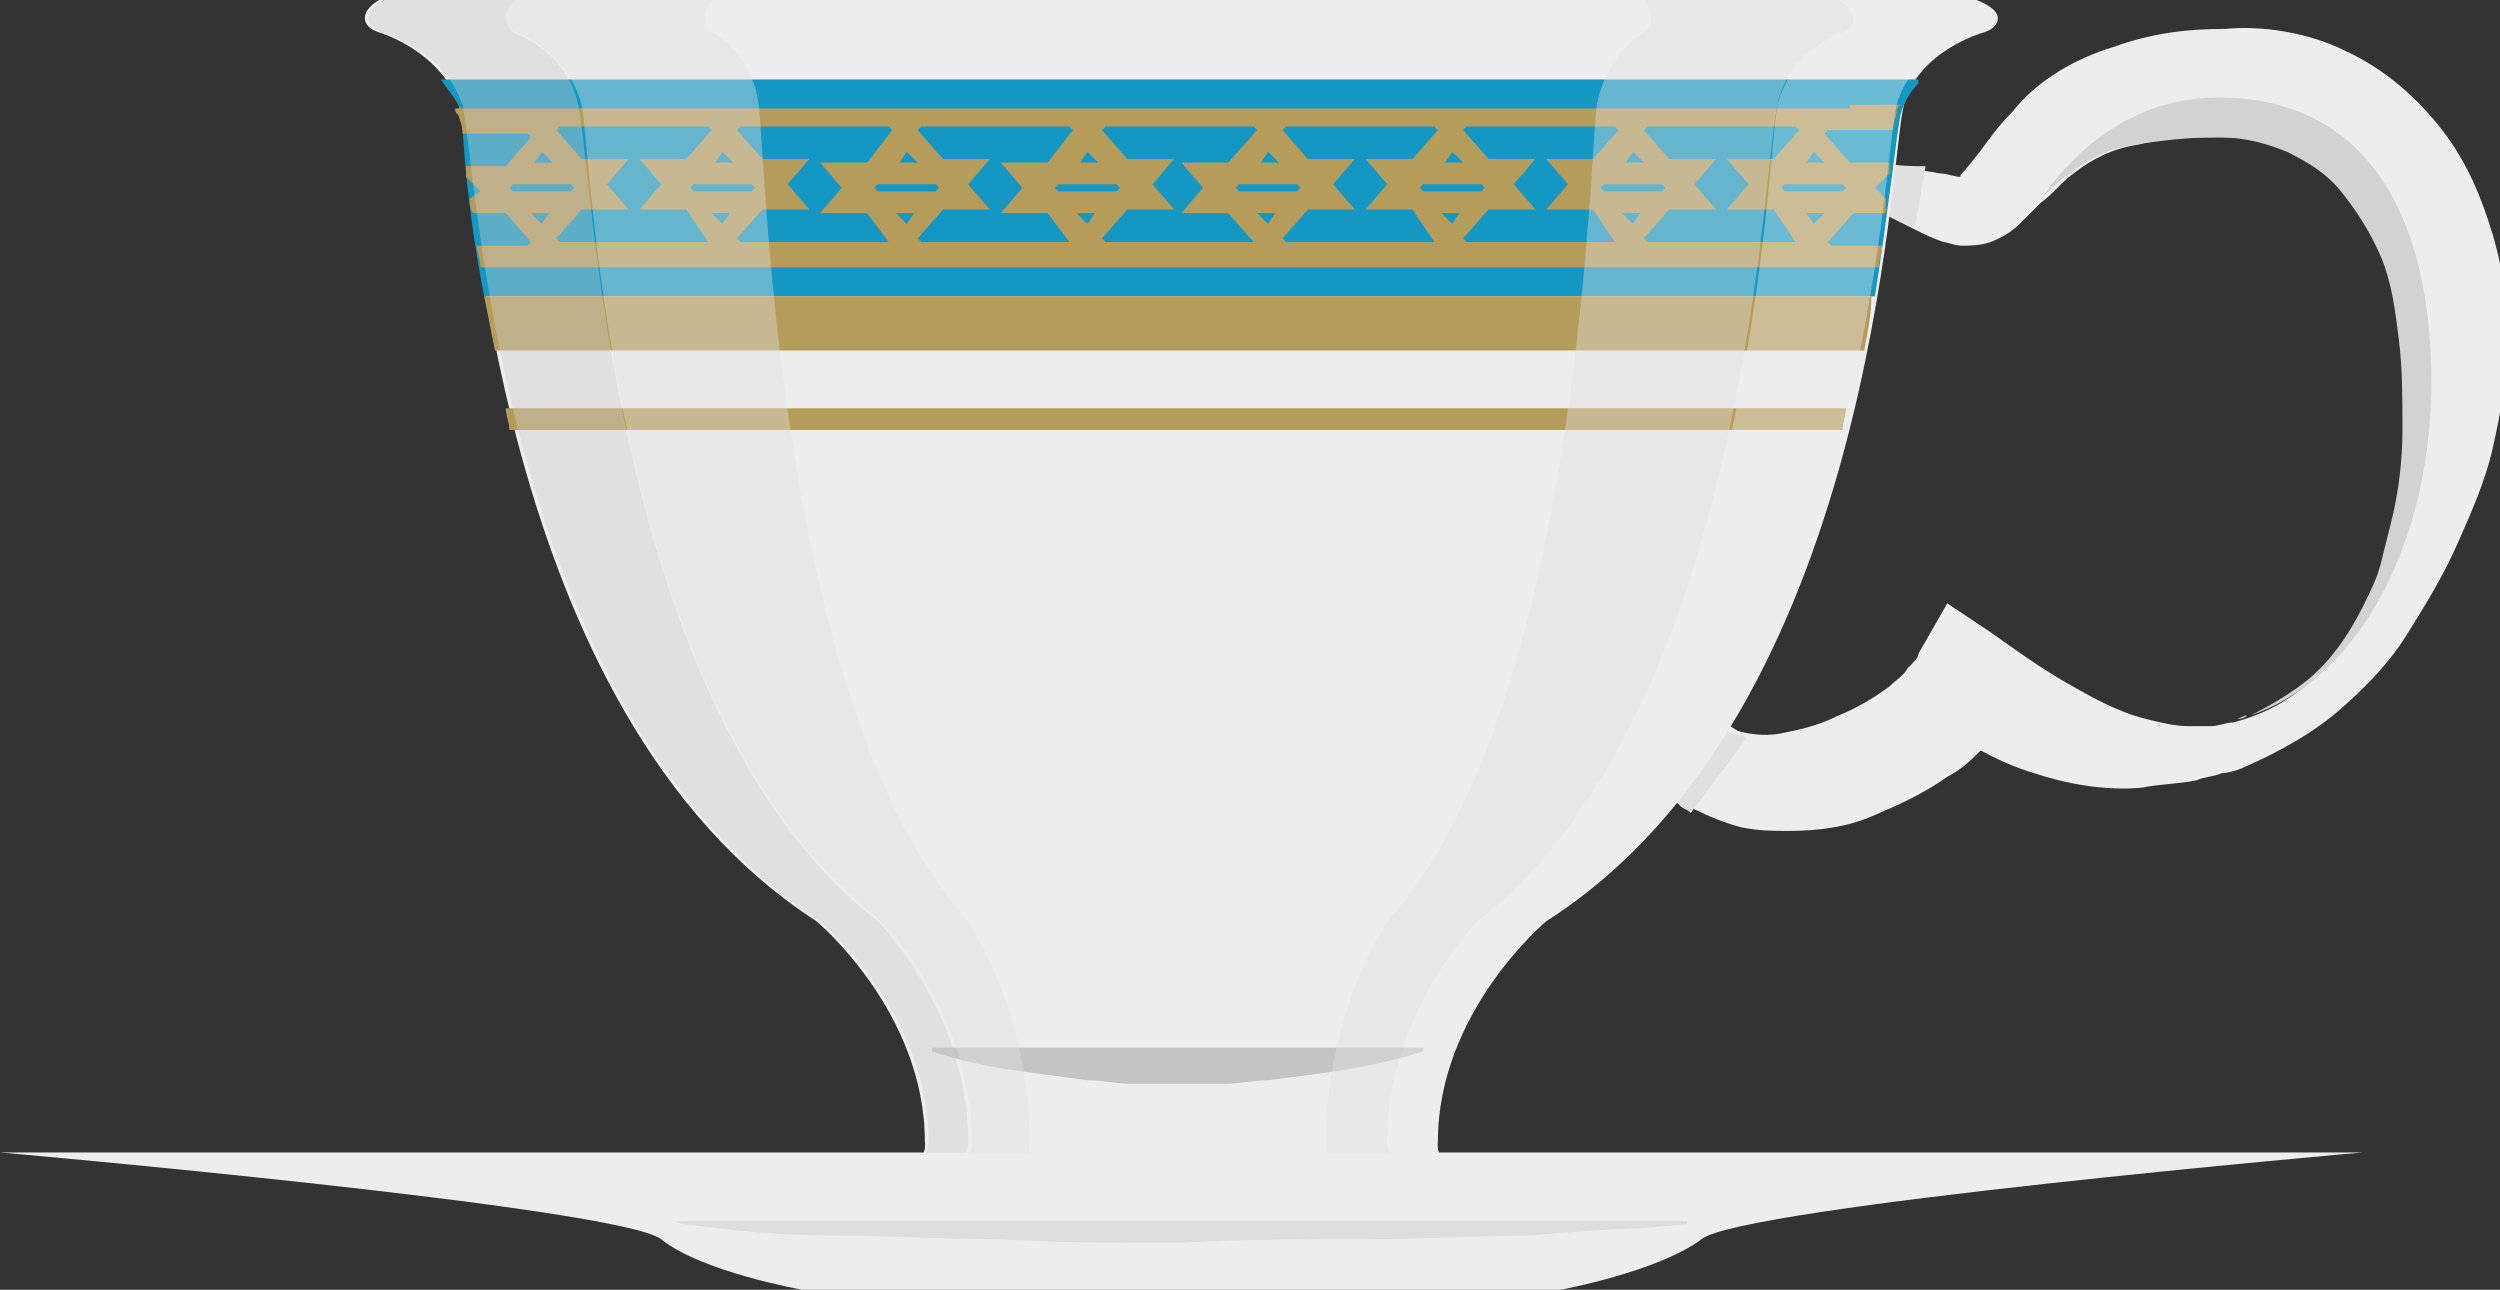 <?xml version="1.0" encoding="utf-8"?>
<!-- Generator: Adobe Illustrator 15.0.2, SVG Export Plug-In . SVG Version: 6.00 Build 0)  -->
<!DOCTYPE svg PUBLIC "-//W3C//DTD SVG 1.1//EN" "http://www.w3.org/Graphics/SVG/1.1/DTD/svg11.dtd">
<svg version="1.1" id="Layer_1" xmlns="http://www.w3.org/2000/svg" xmlns:xlink="http://www.w3.org/1999/xlink" x="0px" y="0px"
	 width="69.2px" height="35.7px" viewBox="0 0 69.2 35.7" enable-background="new 0 0 69.2 35.7" xml:space="preserve">
<rect x="0" y="0" width="69.2" height="35.7" fill="#333333" stroke="none"/>
<path fill="#EDEDED" d="M43.9,16.4c0,0.1,0.1,0.2,0.1,0.3c0.1,0.1,0.1,0.2,0.2,0.3c0.1,0.2,0.3,0.4,0.5,0.5c0.3,0.3,0.7,0.7,1.1,1
	c0.4,0.3,0.8,0.6,1.2,0.9l0.6,0.5l0.6,0.4l-0.2-0.1c0.3,0.1,0.8,0.2,1.3,0.1c0.5-0.1,1-0.2,1.6-0.5c0.5-0.2,1-0.5,1.4-0.8
	c0.2-0.2,0.4-0.3,0.5-0.5c0.2-0.2,0.3-0.3,0.3-0.4l0.8-1.4l1.2,0.8c0.7,0.5,1.4,1,2.1,1.4c0.7,0.4,1.4,0.8,2.2,1
	c0.4,0.1,0.8,0.2,1.2,0.2c0.2,0,0.4,0,0.6,0c0.2,0,0.4-0.1,0.6-0.1c0.8-0.2,1.6-0.6,2.2-1.2c0.6-0.6,1.1-1.3,1.5-2
	c0.2-0.4,0.3-0.8,0.5-1.2c0.1-0.4,0.2-0.8,0.3-1.2c0.2-0.8,0.3-1.7,0.3-2.5c0-0.8,0-1.7-0.1-2.5c-0.1-0.8-0.2-1.6-0.5-2.3
	c-0.3-0.7-0.6-1.3-1.1-1.8c-0.4-0.5-0.9-0.9-1.5-1.1c-0.6-0.3-1.2-0.4-1.9-0.4c-0.8,0-1.6,0-2.3,0.2c-0.7,0.1-1.3,0.4-1.8,0.8
	c-0.3,0.2-0.6,0.6-0.9,0.8c-0.2,0.2-0.3,0.3-0.5,0.5c-0.2,0.2-0.4,0.4-0.9,0.6c-0.3,0.1-0.6,0.1-0.8,0.1c-0.2,0-0.4-0.1-0.5-0.1
	c-0.3-0.1-0.5-0.2-0.7-0.3c-0.4-0.2-0.8-0.4-1.2-0.6l0.1,0c0,0-0.1,0-0.2,0l-0.2,0c-0.1,0-0.3,0-0.4,0c-0.3,0-0.5,0-0.7,0.1
	C50.2,6,50,6.1,49.9,6.2c-0.2,0.2-0.3,0.4-0.3,0.7h-0.3c-0.1-0.3,0-0.7,0.1-1c0.2-0.3,0.4-0.6,0.7-0.8c0.3-0.2,0.6-0.3,1-0.4
	c0.2,0,0.3-0.1,0.5-0.1l0.3,0c0.1,0,0.2,0,0.3,0l0.1,0c0.5,0.1,0.9,0.1,1.4,0.2c0.2,0,0.4,0.1,0.6,0.1c0.1,0,0.1,0,0.1,0
	c0,0-0.1,0-0.1,0c-0.1,0,0-0.1,0.1-0.2l0.4-0.5c0.3-0.4,0.5-0.7,0.9-1.1c0.7-0.9,1.8-1.5,2.8-1.8c1.1-0.4,2.1-0.5,3.1-0.5
	c1-0.1,2.3,0.1,3.3,0.6c1.1,0.5,2,1.3,2.7,2.2c0.7,0.9,1.1,1.9,1.4,2.9c0.3,1,0.4,2,0.4,3c0,1-0.2,2-0.4,2.9c-0.2,0.9-0.6,1.8-1,2.7
	c-0.4,0.9-0.9,1.7-1.4,2.5c-0.5,0.8-1.2,1.5-1.9,2.1c-0.7,0.6-1.6,1.1-2.5,1.5c-0.2,0.1-0.5,0.2-0.7,0.2c-0.2,0.1-0.5,0.1-0.7,0.2
	c-0.5,0.1-1,0.1-1.5,0.2c-1,0.1-2.1-0.1-3-0.4c-1-0.3-1.8-0.8-2.6-1.3l2-0.6c-0.2,0.5-0.5,0.9-0.8,1.2c-0.3,0.3-0.6,0.6-1,0.8
	c-0.7,0.5-1.4,0.8-2.1,1.1c-0.7,0.3-1.5,0.4-2.3,0.4c-0.4,0-0.8,0-1.3-0.1c-0.4-0.1-0.9-0.3-1.3-0.5l-0.1-0.1l0,0
	c-0.2-0.2-0.4-0.4-0.5-0.6c-0.2-0.2-0.3-0.4-0.5-0.6c-0.3-0.4-0.6-0.9-0.9-1.3c-0.3-0.5-0.6-0.9-0.8-1.4c-0.1-0.3-0.2-0.5-0.3-0.8
	c0-0.1-0.1-0.3-0.1-0.4c0-0.2,0-0.3,0-0.4L43.9,16.4z"/>
<path fill="#D3D2D2" d="M60.5,20.1c-0.2,0-0.4,0-0.6,0C60.1,20.1,60.3,20.1,60.5,20.1"/>
<path fill="#D3D2D2" d="M61.3,20.1L61.3,20.1L61.3,20.1z"/>
<path fill="#D3D2D2" d="M59.8,20.1c0,0-0.1,0-0.1,0C59.7,20,59.8,20,59.8,20.1"/>
<path fill="#D3D2D2" d="M66.2,14.4c-0.1,0.4-0.2,0.8-0.3,1.2c-0.1,0.4-0.3,0.8-0.5,1.2c-0.4,0.8-0.9,1.5-1.5,2c-0.5,0.4-1,0.7-1.6,1
	c3.2-1.1,5-5.1,5-9.2c0-4.8-1.9-7.9-5.9-7.9c-2.4,0-4,1.5-4.9,2.8c0.3-0.3,0.5-0.5,0.8-0.7c0.5-0.4,1.1-0.7,1.8-0.8
	c0.7-0.1,1.4-0.2,2.3-0.2c0.8,0,1.4,0.2,1.9,0.4c0.6,0.3,1.1,0.6,1.5,1.1c0.4,0.5,0.8,1.1,1.1,1.8c0.3,0.7,0.4,1.5,0.5,2.3
	c0.1,0.8,0.1,1.6,0.1,2.5C66.5,12.7,66.4,13.6,66.2,14.4"/>
<path fill="#D3D2D2" d="M61.9,19.9c0.1,0,0.2-0.1,0.3-0.1C62.1,19.9,62,19.9,61.9,19.9"/>
<path fill="#E0E0E0" d="M47.9,20.3L47.5,20l-0.6-0.5c-0.4-0.3-0.8-0.6-1.2-0.9c-0.4-0.3-0.7-0.7-1.1-1c-0.2-0.2-0.3-0.4-0.5-0.5l0,0
	l-0.3,1.2c0.2,0.5,0.5,0.9,0.7,1.4c0.3,0.5,0.6,0.9,0.9,1.3c0.2,0.2,0.3,0.4,0.5,0.6c0.2,0.2,0.3,0.4,0.5,0.6l0,0l0.1,0.1
	c0.1,0.1,0.2,0.1,0.3,0.2l1.5-2C48.4,20.4,48.1,20.3,47.9,20.3"/>
<path fill="#E0E0E0" d="M52.2,4.5l-0.1,0c-0.1,0-0.2,0-0.3,0l-0.3,0c-0.2,0-0.3,0.1-0.5,0.1c-0.3,0.1-0.7,0.2-1,0.4
	c-0.3,0.2-0.6,0.5-0.7,0.8c-0.2,0.3-0.2,0.7-0.1,1h0.3c0.1-0.3,0.2-0.5,0.3-0.7C50,6.1,50.2,6,50.5,5.9c0.2-0.1,0.5-0.1,0.7-0.1
	c0.1,0,0.3,0,0.4,0l0.2,0c0.1,0,0.1,0,0.2,0l-0.1,0c0.4,0.2,0.7,0.3,1.1,0.5l0.3-1.7C52.9,4.6,52.5,4.6,52.2,4.5"/>
<path fill="#EDEDED" d="M54.7,0H33h-0.9H10.5c0,0-0.4,0.2-0.4,0.5s0.4,0.4,0.4,0.4s1.7,0.5,2.2,2c0.4,1.5,0.9,16.8,9.9,22.6
	c0,0,3,2.5,3,6.1c0.1,0.8-1.2,1.4-1.2,1.4h8.3h8.3c0,0-1.3-0.6-1.2-1.4c0-3.6,3-6.1,3-6.1c9.1-5.8,9.5-21.1,9.9-22.6
	c0.4-1.5,2.2-2,2.2-2s0.4-0.1,0.4-0.4S54.7,0,54.7,0"/>
<g>
	<g>
		<defs>
			<rect id="SVGID_1_" x="25.8" y="29" width="13.6" height="1"/>
		</defs>
		<clipPath id="SVGID_2_">
			<use xlink:href="#SVGID_1_"  overflow="visible"/>
		</clipPath>
		<path clip-path="url(#SVGID_2_)" fill="#C4C4C4" d="M25.8,29c0,0,3.4,0,6.8-0.1c3.4,0,6.8,0.1,6.8,0.1v0.1c0,0-0.9,0.3-2.1,0.5
			c-0.6,0.1-1.4,0.2-2.2,0.3c-0.4,0-0.8,0.1-1.2,0.1c-0.4,0-0.8,0-1.3,0c-0.4,0-0.9,0-1.3,0c-0.4,0-0.8-0.1-1.2-0.1
			c-0.8-0.1-1.5-0.2-2.2-0.3c-1.3-0.2-2.1-0.5-2.1-0.5V29z"/>
	</g>
</g>
<g>
	<g>
		<defs>
			<rect id="SVGID_3_" x="12.1" y="2.2" width="41" height="6"/>
		</defs>
		<clipPath id="SVGID_4_">
			<use xlink:href="#SVGID_3_"  overflow="visible"/>
		</clipPath>
		<path clip-path="url(#SVGID_4_)" fill="#1498C3" d="M13.4,8.2h38.5c0.4-2.6,0.6-4.5,0.7-5c0.1-0.4,0.3-0.7,0.6-1h-41
			c0.2,0.3,0.5,0.6,0.6,1C12.8,3.7,12.9,5.6,13.4,8.2"/>
	</g>
</g>
<g>
	<g>
		<defs>
			<rect id="SVGID_5_" x="13.4" y="8.2" width="38.5" height="1.5"/>
		</defs>
		<clipPath id="SVGID_6_">
			<use xlink:href="#SVGID_5_"  overflow="visible"/>
		</clipPath>
		<path clip-path="url(#SVGID_6_)" fill="#B69C5B" d="M51.8,8.2H13.4c0.1,0.5,0.2,1,0.3,1.5h37.9C51.7,9.2,51.8,8.7,51.8,8.2"/>
	</g>
</g>
<g>
	<g>
		<defs>
			<rect id="SVGID_7_" x="14" y="11.3" width="37.2" height="0.6"/>
		</defs>
		<clipPath id="SVGID_8_">
			<use xlink:href="#SVGID_7_"  overflow="visible"/>
		</clipPath>
		<path clip-path="url(#SVGID_8_)" fill="#B69C5B" d="M14.1,11.9h36.9c0-0.2,0.1-0.4,0.1-0.6H14C14,11.5,14.1,11.7,14.1,11.9"/>
	</g>
</g>
<path fill="#B69C5B" d="M51.2,3h-2h-0.3h-2.3h-0.3h-2h-0.3h-2.3h-0.3h-2h-0.3h-2.3h-0.3h-2h-0.3h-2.3h-0.3h-2h-0.3h-2.3h-0.3h-2
	h-0.3h-2.3h-0.3h-2h-0.3h-2.3H16h-2h-1.4c0,0.1,0,0.1,0.1,0.2c0,0.1,0.1,0.2,0.1,0.5h1.8l0.1,0.1l-0.7,0.8h-1.1c0,0.1,0,0.2,0,0.3
	l0.4,0.4L13,5.5c0,0.1,0,0.3,0.1,0.4h0.9l0.7,0.8l-0.1,0.1h-1.4c0,0.2,0.1,0.4,0.1,0.6H14h2h0.3h2.3H19h2h0.3h2.3H24h2h0.3h2.3h0.3
	h2h0.3h2.3h0.3h2h0.3h2.3h0.3h2h0.3h2.3h0.3h2h0.3h2.3h0.3h2H52c0-0.2,0.1-0.4,0.1-0.6h-1.4l-0.1-0.1l0.7-0.8h0.9c0-0.1,0-0.3,0-0.4
	l-0.3-0.3l0.4-0.4c0-0.1,0-0.2,0-0.3h-1.1l-0.7-0.8l0.1-0.1h1.8c0-0.2,0.1-0.4,0.1-0.5c0-0.1,0-0.1,0.1-0.2H51.2z M50.2,4.2l0.3,0.3
	H50L50.2,4.2z M45.2,4.2l0.3,0.3h-0.5L45.2,4.2z M46,5.1l0.1,0.1L46,5.3h-1.6l-0.1-0.1l0.1-0.1H46z M40.2,4.2l0.3,0.3h-0.5L40.2,4.2
	z M41,5.1l0.1,0.1L41,5.3h-1.6l-0.1-0.1l0.1-0.1H41z M35.1,4.2l0.3,0.3h-0.5L35.1,4.2z M35.9,5.1L36,5.2l-0.1,0.1h-1.6l-0.1-0.1
	l0.1-0.1H35.9z M30.1,4.2l0.3,0.3h-0.5L30.1,4.2z M30.9,5.1L31,5.2l-0.1,0.1h-1.6l-0.1-0.1l0.1-0.1H30.9z M25.1,4.2l0.3,0.3h-0.5
	L25.1,4.2z M25.9,5.1L26,5.2l-0.1,0.1h-1.6l-0.1-0.1l0.1-0.1H25.9z M20,4.2l0.3,0.3h-0.5L20,4.2z M20.8,5.1l0.1,0.1l-0.1,0.1h-1.6
	l-0.1-0.1l0.1-0.1H20.8z M15,4.2l0.3,0.3h-0.5L15,4.2z M14.2,5.3l-0.1-0.1l0.1-0.1h1.6l0.1,0.1l-0.1,0.1H14.2z M15,6.2l-0.3-0.3h0.5
	L15,6.2z M19.6,6.7h-0.9h-2.3h-0.9l-0.1-0.1l0.7-0.8h1.3l-0.6-0.7l0.6-0.7h-1.3l-0.7-0.8l0.1-0.1h0.9h2.3h0.9l0.1,0.1l-0.7,0.8h-1.3
	l0.6,0.7l-0.6,0.7h1.3L19.6,6.7L19.6,6.7z M20,6.2l-0.3-0.3h0.5L20,6.2z M24.6,6.7h-0.9h-2.3h-0.9l-0.1-0.1l0.7-0.8h1.3l-0.6-0.7
	l0.6-0.7h-1.3l-0.7-0.8l0.1-0.1h0.9h2.3h0.9l0.1,0.1L24,4.5h-1.3l0.6,0.7l-0.6,0.7H24L24.6,6.7L24.6,6.7z M25.1,6.2l-0.3-0.3h0.5
	L25.1,6.2z M29.6,6.7h-0.9h-2.3h-0.9l-0.1-0.1l0.7-0.8h1.3l-0.6-0.7l0.6-0.7h-1.3l-0.7-0.8l0.1-0.1h0.9h2.3h0.9l0.1,0.1L29,4.5h-1.3
	l0.6,0.7l-0.6,0.7H29L29.6,6.7L29.6,6.7z M30.1,6.2l-0.3-0.3h0.5L30.1,6.2z M34.7,6.7h-0.9h-2.3h-0.9l-0.1-0.1l0.7-0.8h1.3l-0.6-0.7
	l0.6-0.7h-1.3l-0.7-0.8l0.1-0.1h0.9h2.3h0.9l0.1,0.1L34,4.5h-1.3l0.6,0.7l-0.6,0.7H34L34.7,6.7L34.7,6.7z M35.1,6.2l-0.3-0.3h0.5
	L35.1,6.2z M39.7,6.7h-0.9h-2.3h-0.9l-0.1-0.1l0.7-0.8h1.3l-0.6-0.7l0.6-0.7h-1.3l-0.7-0.8l0.1-0.1h0.9h2.3h0.9l0.1,0.1l-0.7,0.8
	h-1.3l0.6,0.7l-0.6,0.7h1.3L39.7,6.7L39.7,6.7z M40.2,6.2l-0.3-0.3h0.5L40.2,6.2z M44.7,6.7h-0.9h-2.3h-0.9l-0.1-0.1l0.7-0.8h1.3
	l-0.6-0.7l0.6-0.7h-1.3l-0.7-0.8l0.1-0.1h0.9h2.3h0.9l0.1,0.1l-0.7,0.8h-1.3l0.6,0.7l-0.6,0.7h1.3L44.7,6.7L44.7,6.7z M45.2,6.2
	l-0.3-0.3h0.5L45.2,6.2z M49.7,6.7h-0.9h-2.3h-0.9l-0.1-0.1l0.7-0.8h1.3l-0.6-0.7l0.6-0.7h-1.3l-0.7-0.8l0.1-0.1h0.9h2.3h0.9
	l0.1,0.1l-0.7,0.8h-1.3l0.6,0.7l-0.6,0.7h1.3L49.7,6.7L49.7,6.7z M50.2,6.2L50,5.9h0.5L50.2,6.2z M51,5.1l0.1,0.1L51,5.3h-1.6
	l-0.1-0.1l0.1-0.1H51z"/>
<g opacity="0.4">
	<g>
		<defs>
			<rect id="SVGID_9_" x="10.1" width="44.9" height="33.1"/>
		</defs>
		<clipPath id="SVGID_10_">
			<use xlink:href="#SVGID_9_"  overflow="visible"/>
		</clipPath>
		<path clip-path="url(#SVGID_10_)" fill="#CECECE" d="M26.8,31.6c0-3.6-2.5-6.1-2.5-6.1C16.8,19.7,16.4,4.4,16,2.9
			c-0.3-1.5-1.8-2-1.8-2S14,0.7,14,0.5S14.3,0,14.3,0h-3.7c0,0-0.4,0.2-0.4,0.5s0.4,0.4,0.4,0.4s1.7,0.5,2.2,2
			c0.4,1.5,0.9,16.8,9.9,22.6c0,0,3,2.5,3,6.1c0,0.8-1.2,1.4-1.2,1.4h1.4C25.7,33.1,26.8,32.4,26.8,31.6"/>
		<path clip-path="url(#SVGID_10_)" fill="#EDEDED" d="M54.7,0h-3.7c0,0,0.3,0.2,0.3,0.5S51,0.9,51,0.9s-1.4,0.5-1.8,2
			c-0.3,1.5-0.7,16.8-8.3,22.6c0,0-2.5,2.5-2.5,6.1c0,0.8,1,1.4,1,1.4h1.4c0,0-1.3-0.6-1.2-1.4c0-3.6,3-6.1,3-6.1
			c9.1-5.8,9.5-21.1,9.9-22.6c0.4-1.5,2.2-2,2.2-2s0.4-0.1,0.4-0.4S54.7,0,54.7,0"/>
		<path clip-path="url(#SVGID_10_)" fill="#E2E2E2" d="M28.5,31.6c0-3.6-1.7-6.1-1.7-6.1c-5.3-5.8-5.6-21.1-5.8-22.6
			c-0.2-1.5-1.3-2-1.3-2s-0.2-0.1-0.2-0.4S19.7,0,19.7,0h-5.4c0,0-0.3,0.2-0.3,0.5s0.3,0.4,0.3,0.4s1.4,0.5,1.8,2
			c0.3,1.5,0.7,16.8,8.3,22.6c0,0,2.5,2.5,2.5,6.1c0,0.8-1,1.4-1,1.4h2C27.8,33.1,28.5,32.4,28.5,31.6"/>
		<path clip-path="url(#SVGID_10_)" fill="#E2E2E2" d="M38.4,31.6c0-3.6,2.5-6.1,2.5-6.1c7.5-5.8,7.9-21.1,8.3-22.6
			c0.3-1.5,1.8-2,1.8-2s0.3-0.1,0.3-0.4S50.9,0,50.9,0h-5.4c0,0,0.2,0.2,0.2,0.5s-0.2,0.4-0.2,0.4s-1,0.5-1.3,2
			c-0.2,1.5-0.5,16.8-5.8,22.6c0,0-1.7,2.5-1.7,6.1c0,0.8,0.7,1.4,0.7,1.4h2C39.5,33.1,38.4,32.4,38.4,31.6"/>
	</g>
</g>
<path fill="#EDEDED" d="M33.1,31.9h-1H0c0,0,17.1,1.5,18.3,2.4c1.1,0.9,3.9,1.4,3.9,1.4h10h1h10c0,0,2.7-0.5,3.9-1.4
	c1.1-0.9,18.3-2.4,18.3-2.4H33.1z"/>
<path fill="#DEDDDE" d="M18.7,33.8h28v0.1c0,0-0.4,0-1.2,0.1c-0.8,0-1.9,0.1-3.2,0.2c-1.3,0-2.8,0.1-4.5,0.1c-1.6,0-3.4,0-5.1,0.1
	c-1.8,0-3.5,0-5.1-0.1c-1.6,0-3.2-0.1-4.5-0.1c-1.3,0-2.4-0.1-3.2-0.2C19.2,33.9,18.7,33.9,18.7,33.8L18.7,33.8z"/>
</svg>
